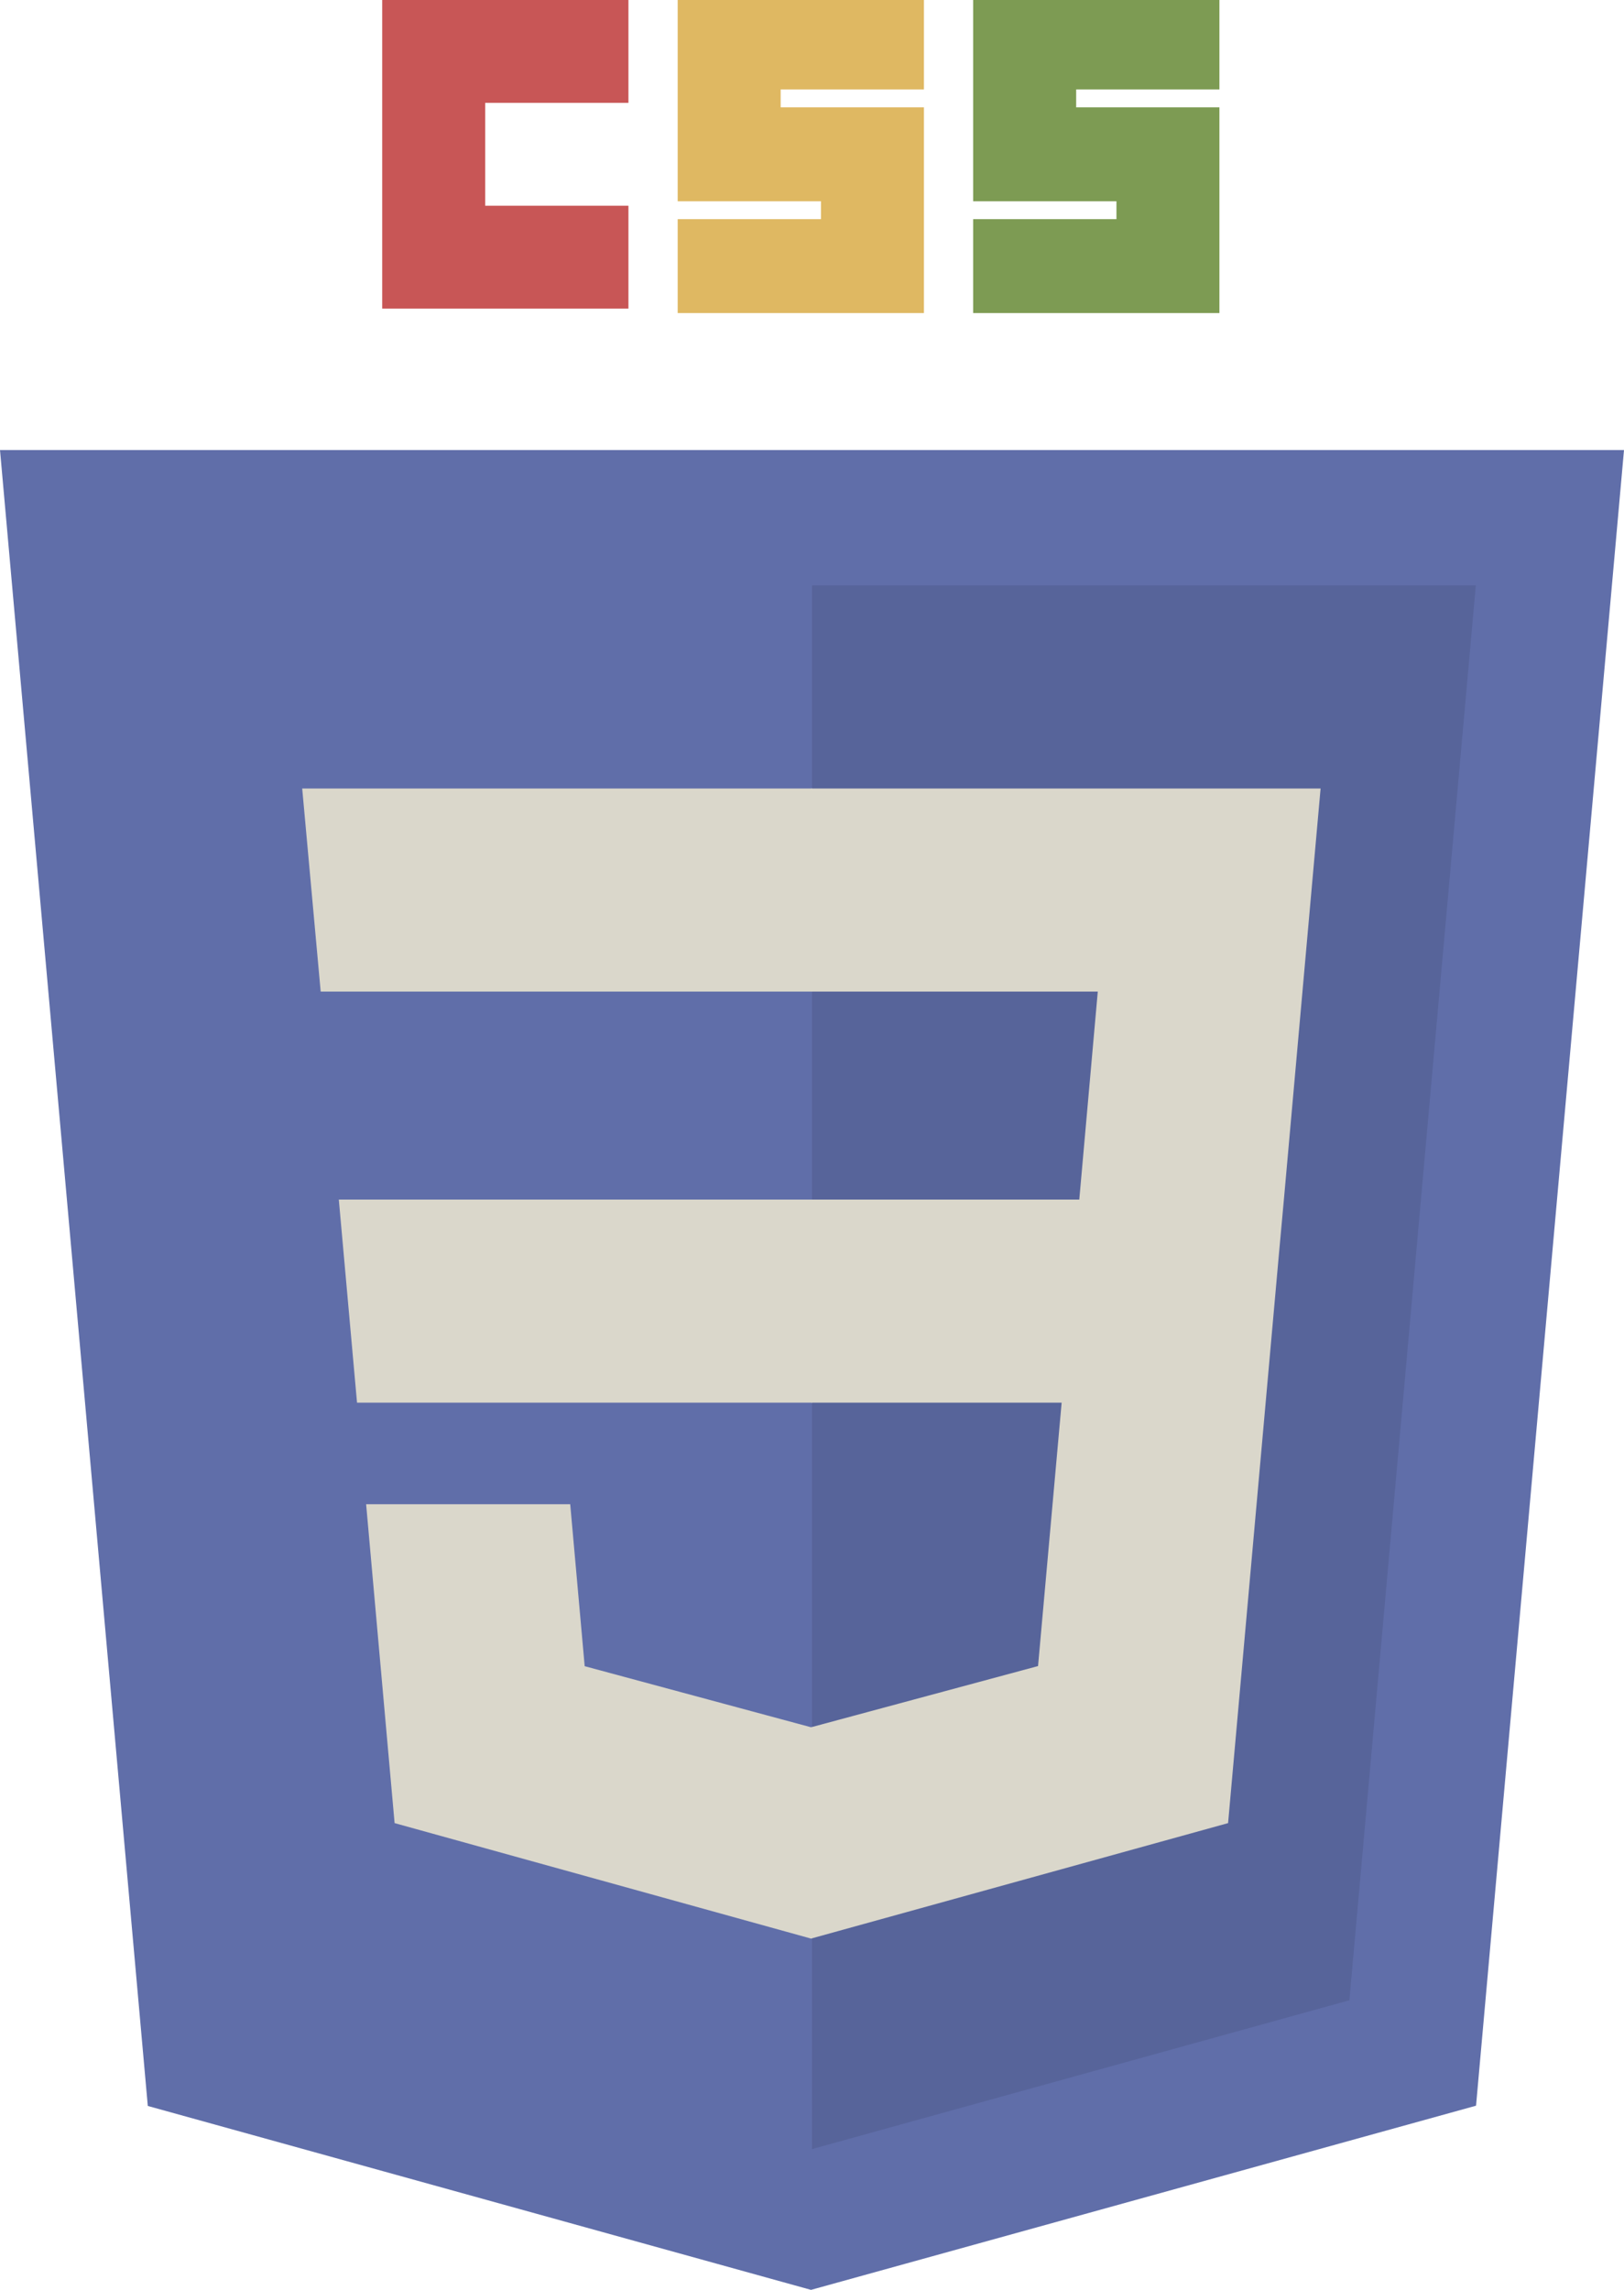 <?xml version="1.0" encoding="utf-8"?>
<svg viewBox="0 0 105 148" version="1.1" xmlns:xlink="http://www.w3.org/1999/xlink" xmlns="http://www.w3.org/2000/svg">
  <g id="layer1">
    <g id="g3013">
      <path d="M105 29.085C105 29.085 95.434 136.096 95.434 136.096C95.434 136.096 52.436 148 52.436 148C52.436 148 9.556 136.113 9.556 136.113C9.556 136.113 0 29.085 0 29.085C0 29.085 105 29.085 105 29.085Z" id="polygon2989" fill="#606EA9" fill-rule="evenodd" stroke="none" />
      <path d="M87.245 129.282C87.245 129.282 95.419 37.837 95.419 37.837C95.419 37.837 52.5 37.837 52.5 37.837C52.5 37.837 52.5 138.901 52.5 138.901C52.5 138.901 87.245 129.282 87.245 129.282Z" id="polygon2991" fill="#57649A" fill-rule="evenodd" stroke="none" />
      <path d="M21.906 77.531C21.906 77.531 23.084 90.658 23.084 90.658C23.084 90.658 52.5 90.658 52.5 90.658C52.5 90.658 52.5 77.531 52.5 77.531C52.5 77.531 21.906 77.531 21.906 77.531Z" id="polygon2993" fill="#DAD7CB" fill-rule="evenodd" stroke="none" />
      <path d="M52.5 50.963C52.5 50.963 52.455 50.963 52.455 50.963C52.455 50.963 19.539 50.963 19.539 50.963C19.539 50.963 20.734 64.09 20.734 64.09C20.734 64.09 52.5 64.09 52.5 64.09C52.5 64.09 52.5 50.963 52.5 50.963Z" id="polygon2995" fill="#DAD7CB" fill-rule="evenodd" stroke="none" />
      <path d="M52.5 125.279C52.5 125.279 52.5 111.622 52.5 111.622C52.5 111.622 52.442 111.638 52.442 111.638C52.442 111.638 37.803 107.69 37.803 107.69C37.803 107.69 36.867 97.221 36.867 97.221C36.867 97.221 29.753 97.221 29.753 97.221C29.753 97.221 23.672 97.221 23.672 97.221C23.672 97.221 25.513 117.832 25.513 117.832C25.513 117.832 52.44 125.296 52.44 125.296C52.44 125.296 52.5 125.279 52.5 125.279Z" id="polygon2997" fill="#DAD7CB" fill-rule="evenodd" stroke="none" />
      <path d="M24.711 0L40.632 0L40.632 6.648L31.369 6.648L31.369 13.297L40.632 13.297L40.632 19.945L24.711 19.945L24.711 0Z" id="path2999" fill="#C85656" stroke="none" />
      <path d="M43.816 0L59.737 0L59.737 5.781L50.474 5.781L50.474 6.938L59.737 6.938L59.737 20.234L43.816 20.234L43.816 14.164L53.079 14.164L53.079 13.008L43.816 13.008L43.816 0Z" id="path3001" fill="#DFB862" stroke="none" />
      <path d="M62.921 0L78.842 0L78.842 5.781L69.579 5.781L69.579 6.938L78.842 6.938L78.842 20.234L62.921 20.234L62.921 14.164L72.184 14.164L72.184 13.008L62.921 13.008L62.921 0Z" id="path3003" fill="#7D9B53" stroke="none" />
      <path d="M68.641 90.658C68.641 90.658 67.115 107.682 67.115 107.682C67.115 107.682 52.455 111.633 52.455 111.633C52.455 111.633 52.455 125.29 52.455 125.29C52.455 125.29 79.402 117.832 79.402 117.832C79.402 117.832 79.6 115.614 79.6 115.614C79.6 115.614 82.689 81.056 82.689 81.056C82.689 81.056 83.01 77.531 83.01 77.531C83.01 77.531 85.383 50.963 85.383 50.963C85.383 50.963 52.455 50.963 52.455 50.963C52.455 50.963 52.455 64.09 52.455 64.09C52.455 64.09 70.977 64.09 70.977 64.09C70.977 64.09 69.781 77.531 69.781 77.531C69.781 77.531 52.455 77.531 52.455 77.531C52.455 77.531 52.455 90.658 52.455 90.658C52.455 90.658 68.641 90.658 68.641 90.658Z" id="polygon3005" fill="#DAD7CB" fill-rule="evenodd" stroke="none" />
    </g>
  </g>
</svg>